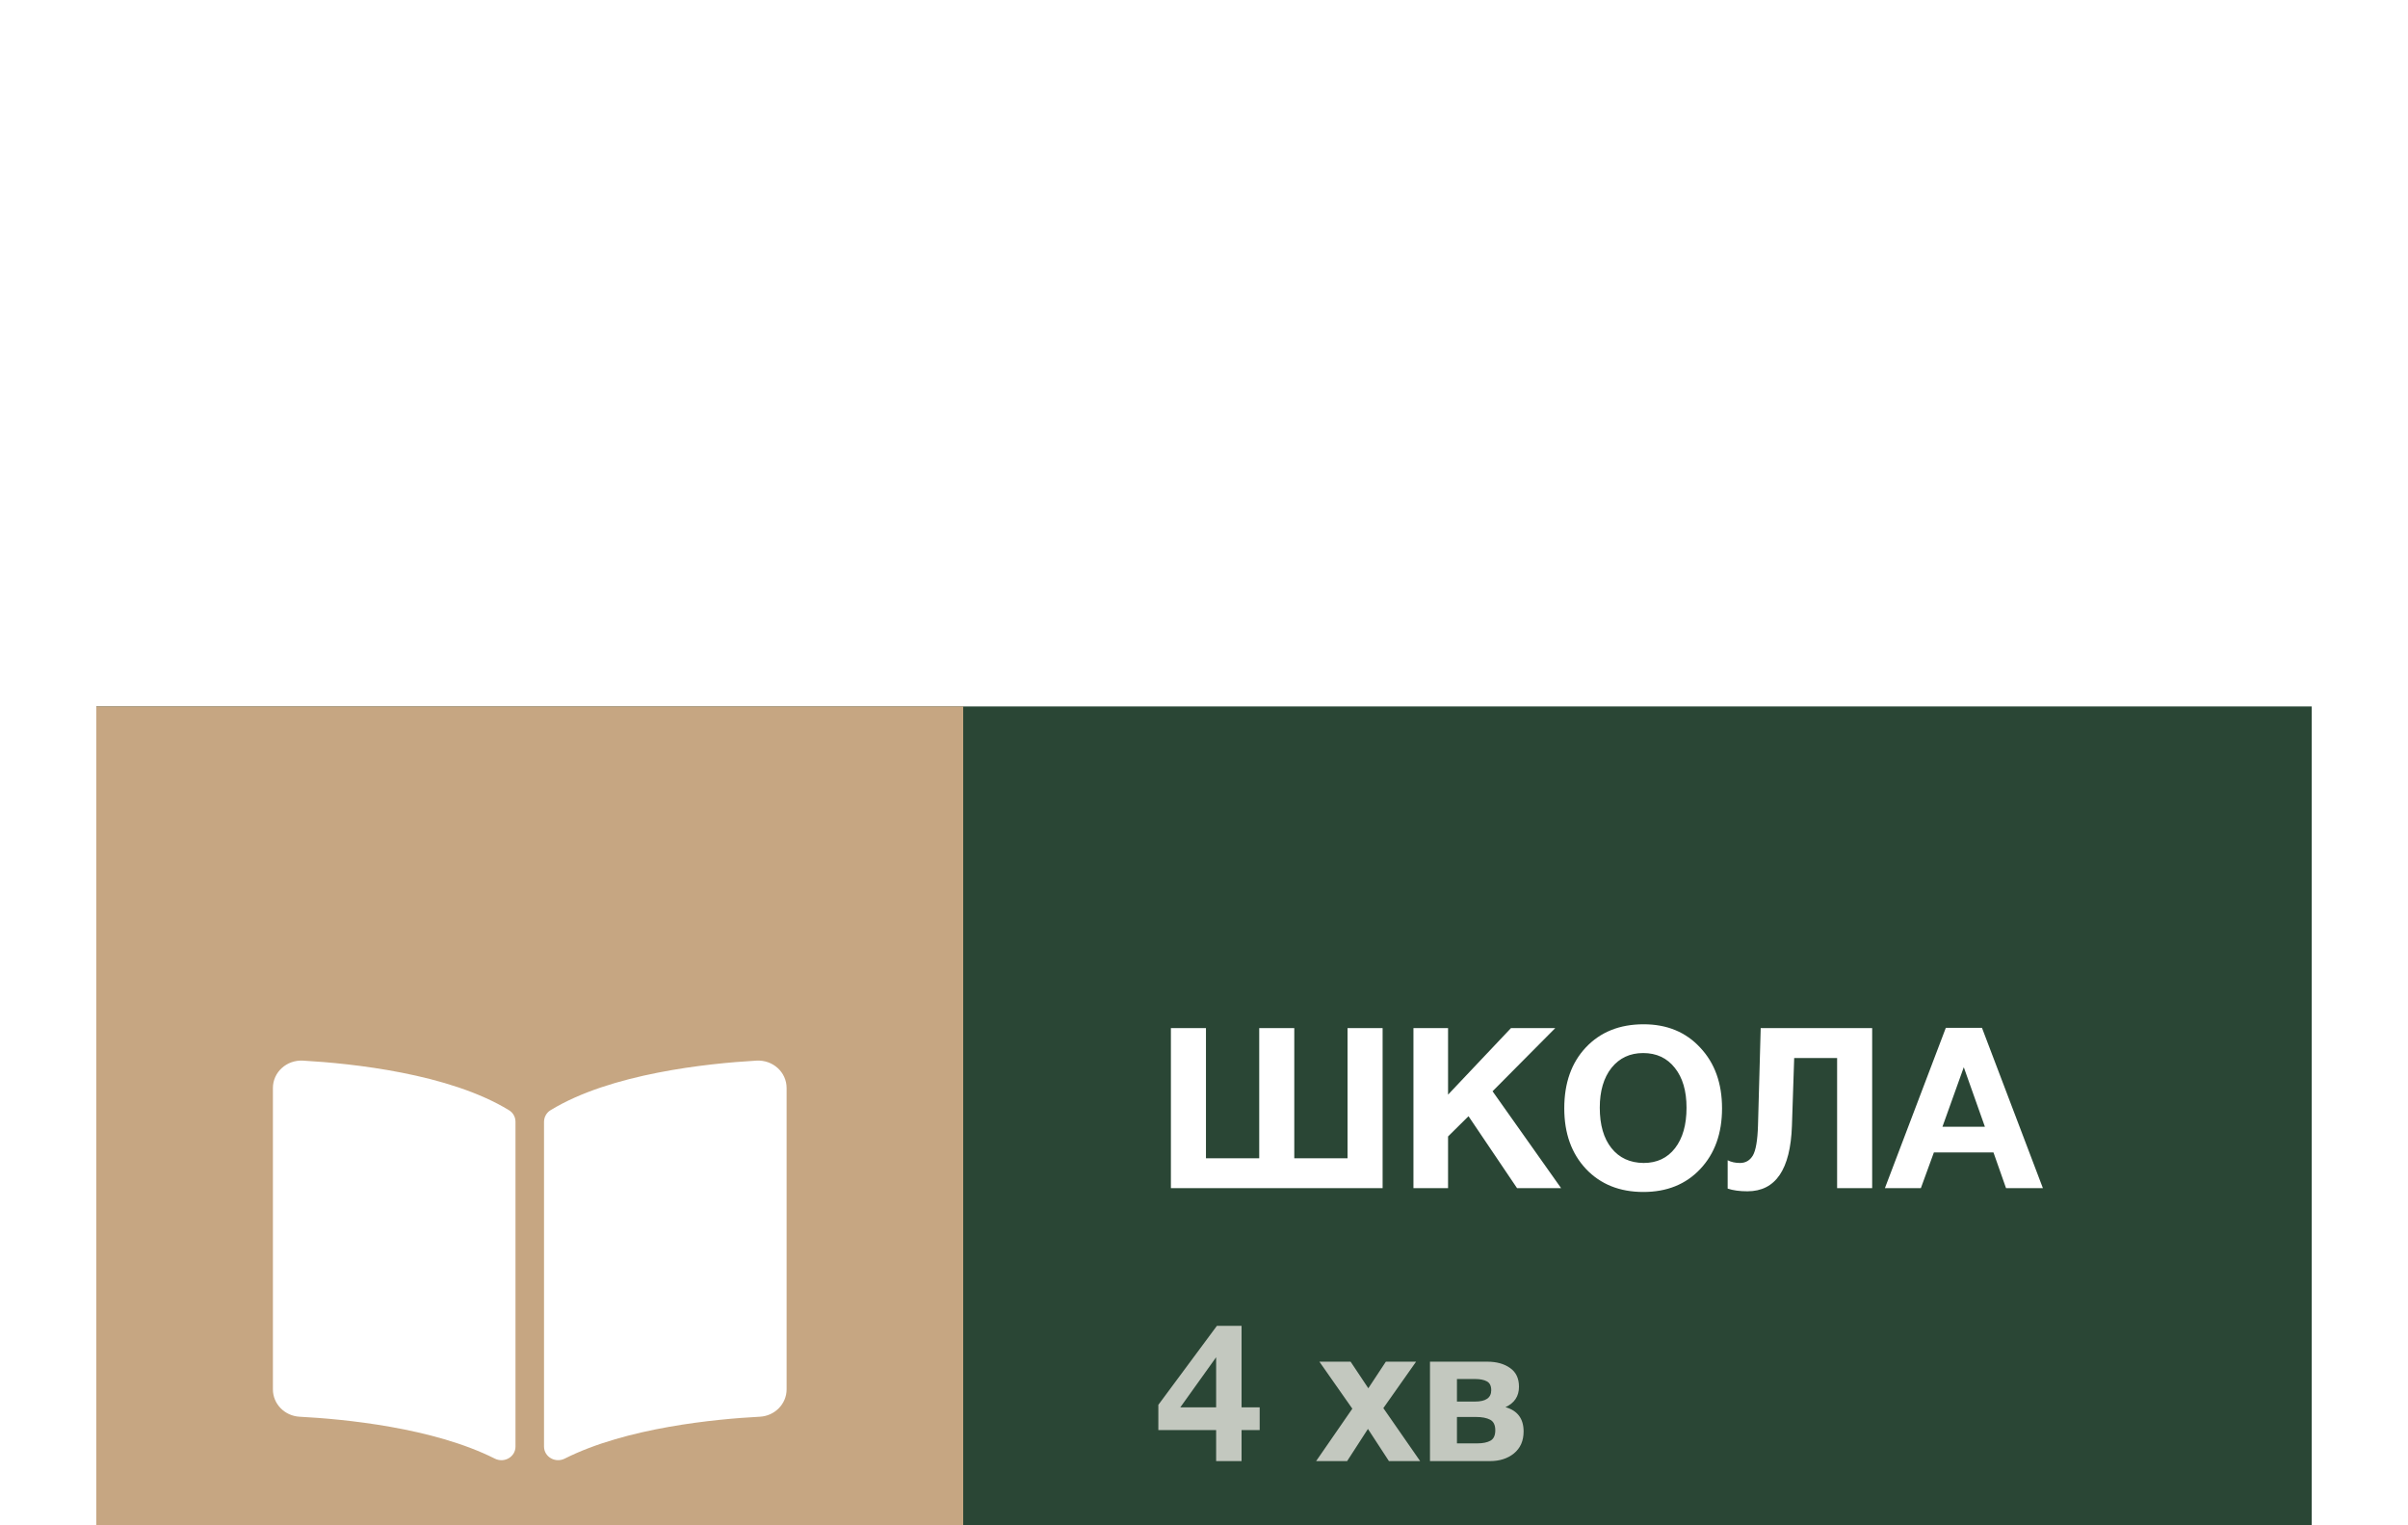 <svg width="150" height="95" viewBox="0 0 150 95" fill="none" xmlns="http://www.w3.org/2000/svg">
<g filter="url(#filter0_dd_1209_3905)">
<rect width="138" height="69" transform="translate(6)" fill="#2A4635"/>
<rect width="54" height="69" transform="translate(6)" fill="#C6A682"/>
<path d="M47.123 22.058C44.079 22.231 38.028 22.86 34.292 25.147C34.034 25.305 33.888 25.585 33.888 25.878V46.093C33.888 46.735 34.59 47.141 35.182 46.843C39.025 44.908 44.583 44.381 47.332 44.236C48.27 44.187 48.999 43.434 48.999 42.533V23.764C49 22.78 48.147 22.001 47.123 22.058ZM31.707 25.147C27.972 22.86 21.921 22.232 18.877 22.058C17.853 22.001 17 22.78 17 23.764V42.533C17 43.436 17.729 44.188 18.668 44.237C21.417 44.381 26.978 44.91 30.822 46.845C31.412 47.142 32.111 46.737 32.111 46.097V25.868C32.111 25.575 31.966 25.305 31.707 25.147Z" fill="white"/>
<path d="M72.938 30V20.032H75.122V28.138H78.44V20.032H80.624V28.138H83.942V20.032H86.126V30H72.938ZM96.881 20.032L92.975 23.966L97.245 30H94.501L91.477 25.52L90.203 26.78V30H88.047V20.032H90.203V24.176L94.123 20.032H96.881ZM102.384 19.794C103.84 19.794 105.016 20.279 105.912 21.25C106.817 22.211 107.27 23.471 107.27 25.03C107.27 26.589 106.817 27.849 105.912 28.81C105.016 29.762 103.835 30.238 102.37 30.238C100.895 30.238 99.706 29.762 98.8 28.81C97.895 27.849 97.442 26.589 97.442 25.03C97.442 23.453 97.89 22.188 98.786 21.236C99.692 20.275 100.891 19.794 102.384 19.794ZM102.356 21.586C101.535 21.586 100.877 21.894 100.382 22.51C99.897 23.126 99.654 23.952 99.654 24.988C99.654 26.061 99.897 26.901 100.382 27.508C100.867 28.115 101.535 28.423 102.384 28.432C103.215 28.432 103.868 28.124 104.344 27.508C104.82 26.892 105.058 26.052 105.058 24.988C105.058 23.943 104.815 23.117 104.33 22.51C103.845 21.894 103.187 21.586 102.356 21.586ZM116.622 20.032V30H114.438V21.894H111.764L111.624 26.122C111.53 28.838 110.606 30.196 108.852 30.196C108.366 30.196 107.956 30.14 107.62 30.028V28.264C107.844 28.376 108.1 28.432 108.39 28.432C108.735 28.432 109.001 28.278 109.188 27.97C109.374 27.653 109.482 27.027 109.51 26.094L109.678 20.032H116.622ZM123.463 20.018L127.257 30H124.961L124.177 27.774H120.467L119.655 30H117.415L121.209 20.018H123.463ZM123.645 26.178L122.329 22.468L120.999 26.178H123.645Z" fill="white"/>
<path d="M78.468 43.652V45.068H77.34V47H75.756V45.068H72.156V43.496L75.804 38.576H77.34V43.652H78.468ZM75.756 43.652V40.532L73.524 43.652H75.756ZM88.212 40.808L86.172 43.7L88.464 47H86.52L85.212 44.996L83.916 47H81.984L84.24 43.736L82.188 40.808H84.132L85.236 42.464L86.328 40.808H88.212ZM89.077 40.808H92.641C93.225 40.808 93.701 40.94 94.069 41.204C94.437 41.46 94.621 41.848 94.621 42.368C94.621 42.96 94.341 43.384 93.781 43.64C94.533 43.856 94.909 44.36 94.909 45.152C94.909 45.736 94.709 46.192 94.309 46.52C93.917 46.84 93.417 47 92.809 47H89.077V40.808ZM90.757 43.292H91.885C92.557 43.292 92.893 43.056 92.893 42.584C92.893 42.312 92.801 42.128 92.617 42.032C92.441 41.936 92.197 41.888 91.885 41.888H90.757V43.292ZM90.757 45.896H92.017C92.369 45.896 92.645 45.84 92.845 45.728C93.045 45.616 93.145 45.4 93.145 45.08C93.145 44.752 93.037 44.532 92.821 44.42C92.605 44.308 92.313 44.252 91.945 44.252H90.757V45.896Z" fill="#C3C8BF"/>
</g>
<defs>
<filter id="filter0_dd_1209_3905" x="0" y="0" width="150" height="95" filterUnits="userSpaceOnUse" color-interpolation-filters="sRGB">
<feFlood flood-opacity="0" result="BackgroundImageFix"/>
<feColorMatrix in="SourceAlpha" type="matrix" values="0 0 0 0 0 0 0 0 0 0 0 0 0 0 0 0 0 0 127 0" result="hardAlpha"/>
<feMorphology radius="12" operator="erode" in="SourceAlpha" result="effect1_dropShadow_1209_3905"/>
<feOffset dy="20"/>
<feGaussianBlur stdDeviation="9"/>
<feComposite in2="hardAlpha" operator="out"/>
<feColorMatrix type="matrix" values="0 0 0 0 0.165 0 0 0 0 0.275 0 0 0 0 0.208 0 0 0 0.5 0"/>
<feBlend mode="normal" in2="BackgroundImageFix" result="effect1_dropShadow_1209_3905"/>
<feColorMatrix in="SourceAlpha" type="matrix" values="0 0 0 0 0 0 0 0 0 0 0 0 0 0 0 0 0 0 127 0" result="hardAlpha"/>
<feMorphology radius="24" operator="erode" in="SourceAlpha" result="effect2_dropShadow_1209_3905"/>
<feOffset dy="24"/>
<feGaussianBlur stdDeviation="6"/>
<feComposite in2="hardAlpha" operator="out"/>
<feColorMatrix type="matrix" values="0 0 0 0 0.165 0 0 0 0 0.275 0 0 0 0 0.208 0 0 0 1 0"/>
<feBlend mode="normal" in2="effect1_dropShadow_1209_3905" result="effect2_dropShadow_1209_3905"/>
<feBlend mode="normal" in="SourceGraphic" in2="effect2_dropShadow_1209_3905" result="shape"/>
</filter>
</defs>
</svg>
